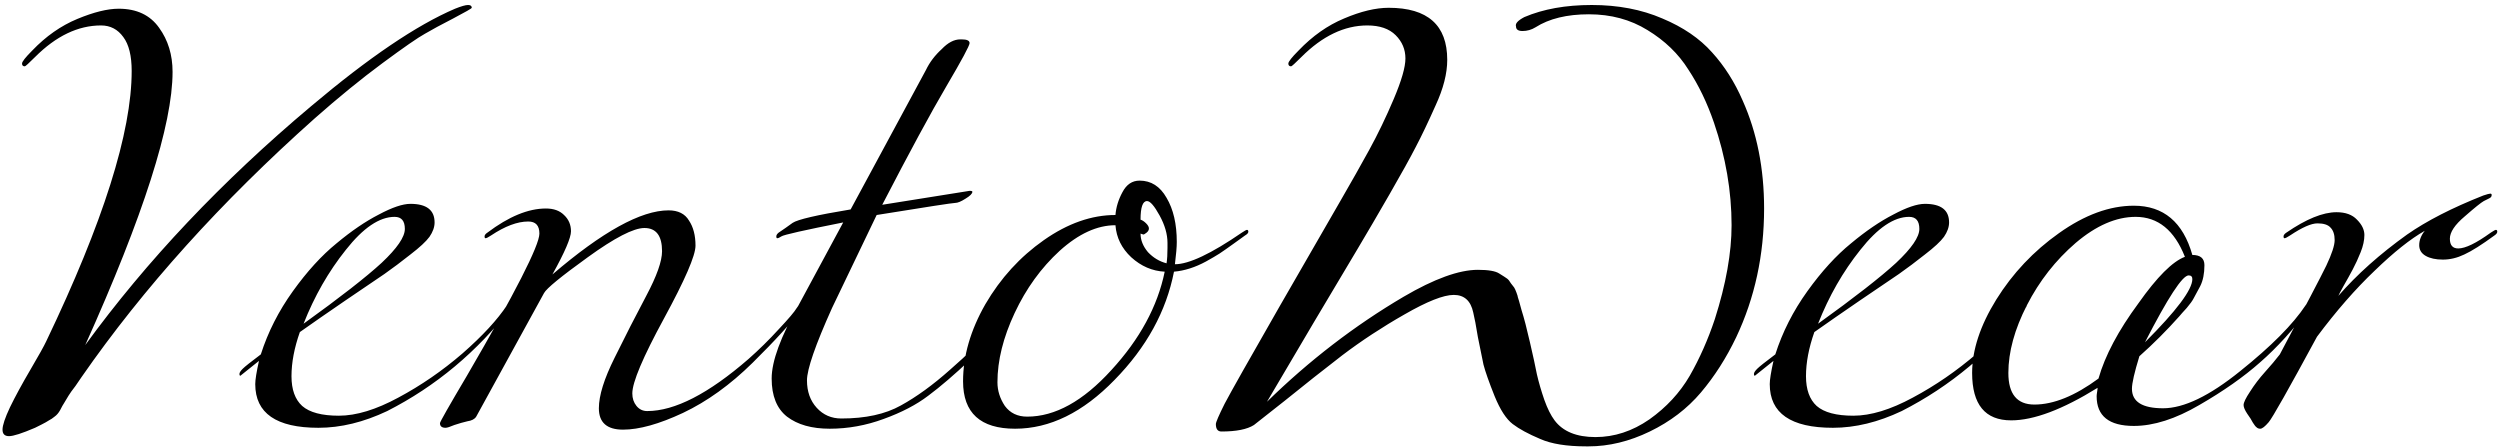 <svg width="452" height="81" viewBox="0 0 452 81" fill="none" xmlns="http://www.w3.org/2000/svg">
<path d="M15.408 62.392C26.496 47.16 40.104 32.768 56.232 19.216C66.648 10.424 75.328 4.544 82.272 1.576C83.392 1.128 84.176 0.904 84.624 0.904C85.072 0.904 85.296 1.072 85.296 1.408C85.296 1.52 84.176 2.164 81.936 3.34C79.752 4.46 78.044 5.384 76.812 6.112C75.58 6.784 73.032 8.548 69.168 11.404C65.304 14.26 61.216 17.592 56.904 21.4C39.992 36.464 25.936 52.06 14.736 68.188C14.232 68.916 13.868 69.448 13.644 69.784C13.42 70.064 13.168 70.4 12.888 70.792C12.664 71.128 12.496 71.38 12.384 71.548C12.328 71.66 12.244 71.8 12.132 71.968C12.02 72.136 11.936 72.276 11.88 72.388C11.824 72.5 11.74 72.64 11.628 72.808C11.404 73.144 11.152 73.592 10.872 74.152C10.592 74.656 10.256 75.048 9.864 75.328C9.528 75.608 9.192 75.832 8.856 76C8.52 76.224 8.072 76.476 7.512 76.756L6.336 77.344C3.984 78.352 2.416 78.856 1.632 78.856C0.848 78.856 0.456 78.464 0.456 77.68C0.456 76.896 0.904 75.552 1.8 73.648C2.752 71.688 3.984 69.42 5.496 66.844C7.008 64.268 7.96 62.56 8.352 61.72C18.656 40.216 23.808 23.92 23.808 12.832C23.808 10.088 23.304 8.044 22.296 6.7C21.288 5.3 19.944 4.6 18.264 4.6C14.12 4.6 10.144 6.504 6.336 10.312C5.216 11.432 4.6 11.992 4.488 11.992C4.152 11.992 3.984 11.824 3.984 11.488C3.984 11.152 4.6 10.368 5.832 9.136C8.296 6.56 11.012 4.656 13.98 3.424C16.948 2.192 19.44 1.576 21.456 1.576C24.704 1.576 27.14 2.724 28.764 5.02C30.388 7.26 31.2 9.92 31.2 13C31.2 22.52 25.936 38.984 15.408 62.392ZM46.821 65.248L43.461 67.936C43.349 67.936 43.293 67.824 43.293 67.6C43.293 67.376 43.489 67.068 43.881 66.676C44.273 66.284 45.365 65.416 47.157 64.072C48.445 60.04 50.377 56.232 52.953 52.648C55.529 49.064 58.161 46.18 60.849 43.996C63.537 41.756 66.085 40.02 68.493 38.788C70.901 37.5 72.805 36.856 74.205 36.856C77.117 36.856 78.573 37.976 78.573 40.216C78.573 41.056 78.265 41.924 77.649 42.82C77.033 43.66 75.885 44.724 74.205 46.012C72.581 47.3 71.013 48.476 69.501 49.54C68.045 50.548 65.693 52.144 62.445 54.328C59.253 56.512 56.509 58.416 54.213 60.04C53.205 62.896 52.701 65.556 52.701 68.02C52.701 70.428 53.345 72.22 54.633 73.396C55.977 74.572 58.189 75.16 61.269 75.16C64.405 75.16 67.989 74.068 72.021 71.884C76.109 69.7 79.973 67.04 83.613 63.904C87.253 60.712 89.941 57.8 91.677 55.168C91.901 54.832 92.125 54.664 92.349 54.664C92.573 54.664 92.685 54.748 92.685 54.916C92.685 55.084 92.629 55.28 92.517 55.504C86.301 63.568 78.797 69.84 70.005 74.32C65.749 76.336 61.605 77.344 57.573 77.344C49.957 77.344 46.149 74.712 46.149 69.448C46.149 68.664 46.373 67.264 46.821 65.248ZM54.885 58.528C61.493 53.768 66.197 50.1 68.997 47.524C71.797 44.892 73.197 42.848 73.197 41.392C73.197 39.936 72.581 39.208 71.349 39.208C68.605 39.208 65.665 41.196 62.529 45.172C59.393 49.092 56.845 53.544 54.885 58.528ZM95.507 40.048C93.547 40.048 91.307 40.888 88.787 42.568C88.283 42.904 87.947 43.072 87.779 43.072C87.667 43.072 87.611 42.96 87.611 42.736C87.611 42.512 87.779 42.288 88.115 42.064C91.979 39.152 95.507 37.696 98.699 37.696C100.099 37.696 101.191 38.088 101.975 38.872C102.815 39.656 103.235 40.636 103.235 41.812C103.235 42.988 102.115 45.592 99.875 49.624C108.891 41.896 115.891 38.032 120.875 38.032C122.611 38.032 123.843 38.648 124.571 39.88C125.355 41.056 125.747 42.568 125.747 44.416C125.747 46.208 123.843 50.604 120.035 57.604C116.227 64.604 114.323 69.112 114.323 71.128C114.323 72.024 114.575 72.78 115.079 73.396C115.583 74.012 116.227 74.32 117.011 74.32C121.995 74.32 128.099 71.184 135.323 64.912C137.227 63.232 139.047 61.44 140.783 59.536C142.575 57.632 143.667 56.344 144.059 55.672C144.507 55 144.843 54.664 145.067 54.664C145.291 54.664 145.403 54.748 145.403 54.916C145.403 55.084 145.347 55.28 145.235 55.504C143.219 58.192 140.167 61.552 136.079 65.584C132.047 69.56 127.847 72.584 123.479 74.656C119.167 76.672 115.555 77.68 112.643 77.68C109.731 77.68 108.275 76.392 108.275 73.816C108.275 71.52 109.227 68.468 111.131 64.66C113.035 60.796 114.939 57.072 116.843 53.488C118.747 49.904 119.699 47.216 119.699 45.424C119.699 42.624 118.635 41.224 116.507 41.224C114.547 41.224 111.131 42.988 106.259 46.516C101.443 49.988 98.811 52.144 98.363 52.984L86.099 75.328C85.819 75.776 85.287 76.056 84.503 76.168C83.775 76.336 82.991 76.56 82.151 76.84C81.367 77.176 80.835 77.344 80.555 77.344C79.883 77.344 79.547 77.064 79.547 76.504C79.547 76.28 81.171 73.424 84.419 67.936C93.155 52.928 97.523 44.36 97.523 42.232C97.523 40.776 96.851 40.048 95.507 40.048ZM140.525 43.072C140.413 43.072 140.357 42.96 140.357 42.736C140.357 42.512 140.497 42.288 140.777 42.064C141.617 41.504 142.457 40.916 143.297 40.3C144.193 39.684 147.693 38.872 153.797 37.864L167.405 12.664C168.077 11.264 169.029 10.004 170.261 8.884C171.381 7.708 172.501 7.12 173.621 7.12C173.677 7.12 173.761 7.12 173.873 7.12C174.825 7.12 175.301 7.344 175.301 7.792C175.301 8.24 173.901 10.844 171.101 15.604C168.301 20.364 164.437 27.504 159.509 37.024L175.301 34.504C175.637 34.504 175.805 34.56 175.805 34.672C175.805 35.008 175.385 35.428 174.545 35.932C173.761 36.436 173.145 36.688 172.697 36.688C172.249 36.688 167.517 37.416 158.501 38.872L150.437 55.672C147.413 62.392 145.901 66.76 145.901 68.776C145.901 70.792 146.489 72.444 147.665 73.732C148.841 75.02 150.325 75.664 152.117 75.664C156.485 75.664 160.069 74.88 162.869 73.312C165.725 71.744 168.693 69.588 171.773 66.844C174.909 64.1 177.429 61.664 179.333 59.536C181.293 57.352 182.441 56.008 182.777 55.504C183.169 54.944 183.477 54.664 183.701 54.664C183.925 54.664 184.037 54.748 184.037 54.916C184.037 55.084 183.981 55.28 183.869 55.504C181.181 59.032 178.381 62.196 175.469 64.996C172.557 67.74 170.009 69.924 167.825 71.548C165.697 73.172 163.009 74.572 159.761 75.748C156.569 76.924 153.321 77.512 150.017 77.512C146.769 77.512 144.193 76.784 142.289 75.328C140.441 73.872 139.517 71.576 139.517 68.44C139.517 65.304 141.141 60.88 144.389 55.168L152.453 40.216C145.397 41.616 141.673 42.456 141.281 42.736C140.945 42.96 140.693 43.072 140.525 43.072ZM206.714 42.4L206.21 42.232C206.21 43.408 206.658 44.528 207.554 45.592C208.506 46.6 209.626 47.272 210.914 47.608C211.026 46.88 211.082 45.956 211.082 44.836C211.082 44.556 211.082 44.248 211.082 43.912C211.082 42.344 210.606 40.692 209.654 38.956C208.702 37.22 207.946 36.352 207.386 36.352C206.602 36.352 206.21 37.472 206.21 39.712C206.546 39.824 206.882 40.048 207.218 40.384C207.554 40.72 207.722 41.028 207.722 41.308C207.722 41.588 207.582 41.84 207.302 42.064C207.022 42.288 206.826 42.4 206.714 42.4ZM210.578 49.12C208.338 49.008 206.322 48.14 204.53 46.516C202.794 44.892 201.842 42.96 201.674 40.72C198.37 40.72 195.01 42.26 191.594 45.34C188.234 48.42 185.518 52.172 183.446 56.596C181.374 61.02 180.338 65.192 180.338 69.112C180.338 70.624 180.786 72.052 181.682 73.396C182.634 74.684 183.978 75.328 185.714 75.328C190.754 75.328 195.822 72.528 200.918 66.928C206.07 61.328 209.29 55.392 210.578 49.12ZM225.446 41.56C225.614 41.56 225.698 41.672 225.698 41.896C225.698 42.12 225.502 42.344 225.11 42.568C224.774 42.792 224.074 43.296 223.01 44.08C222.002 44.808 221.162 45.396 220.49 45.844C219.874 46.236 219.062 46.712 218.054 47.272C216.094 48.336 214.162 48.952 212.258 49.12C210.858 56.288 207.274 62.812 201.506 68.692C195.794 74.572 189.802 77.512 183.53 77.512C177.258 77.512 174.122 74.656 174.122 68.944C174.122 64.352 175.466 59.704 178.154 55C180.898 50.296 184.426 46.432 188.738 43.408C193.05 40.384 197.362 38.872 201.674 38.872C201.786 37.472 202.206 36.1 202.934 34.756C203.662 33.356 204.698 32.656 206.042 32.656C208.114 32.656 209.738 33.692 210.914 35.764C212.146 37.836 212.762 40.496 212.762 43.744C212.762 44.64 212.65 45.984 212.426 47.776C214.946 47.776 218.978 45.872 224.522 42.064C225.026 41.728 225.334 41.56 225.446 41.56ZM251.077 1.408C258.133 1.408 261.661 4.544 261.661 10.816C261.661 13.28 260.961 16.024 259.561 19.048C258.217 22.072 257.013 24.592 255.949 26.608C254.941 28.568 253.373 31.396 251.245 35.092C249.117 38.788 247.185 42.092 245.449 45.004C240.353 53.516 234.893 62.728 229.069 72.64C236.685 65.192 244.917 58.864 253.765 53.656C259.309 50.408 263.789 48.784 267.205 48.784C269.109 48.784 270.397 49.008 271.069 49.456C271.797 49.904 272.273 50.212 272.497 50.38C272.721 50.548 272.945 50.828 273.169 51.22C273.449 51.556 273.645 51.808 273.757 51.976C273.869 52.144 274.009 52.452 274.177 52.9C274.345 53.348 274.429 53.628 274.429 53.74C274.485 53.852 274.709 54.636 275.101 56.092C275.549 57.492 276.053 59.424 276.613 61.888C277.173 64.296 277.593 66.228 277.873 67.684C278.209 69.14 278.657 70.68 279.217 72.304C279.777 73.872 280.393 75.104 281.065 76C282.577 78.016 285.041 79.024 288.457 79.024C291.873 79.024 295.121 77.96 298.201 75.832C301.281 73.648 303.717 71.016 305.509 67.936C307.301 64.8 308.813 61.384 310.045 57.688C312.061 51.36 313.069 45.704 313.069 40.72C313.069 34.56 312.005 28.372 309.877 22.156C308.645 18.572 307.105 15.38 305.257 12.58C303.465 9.724 301.001 7.344 297.865 5.44C294.785 3.536 291.257 2.584 287.281 2.584C283.305 2.584 280.085 3.368 277.621 4.936C276.893 5.384 276.109 5.608 275.269 5.608C274.485 5.608 274.093 5.328 274.093 4.768C273.925 4.264 274.429 3.704 275.605 3.088C279.021 1.632 283.081 0.904 287.785 0.904C292.545 0.904 296.801 1.716 300.553 3.34C304.305 4.908 307.301 6.952 309.541 9.472C311.781 11.936 313.629 14.848 315.085 18.208C317.661 23.976 318.949 30.472 318.949 37.696C318.949 46.096 317.269 53.852 313.909 60.964C312.117 64.716 309.989 68.048 307.525 70.96C305.061 73.872 301.981 76.224 298.285 78.016C294.589 79.808 290.893 80.704 287.197 80.704C287.085 80.704 286.945 80.704 286.777 80.704C283.249 80.704 280.477 80.256 278.461 79.36C276.333 78.464 274.681 77.568 273.505 76.672C272.329 75.776 271.237 74.096 270.229 71.632C269.221 69.112 268.549 67.208 268.213 65.92C267.933 64.632 267.597 62.98 267.205 60.964C266.869 58.892 266.589 57.408 266.365 56.512C265.917 54.384 264.741 53.32 262.837 53.32C260.989 53.32 258.021 54.496 253.933 56.848C249.901 59.144 246.149 61.608 242.677 64.24C239.261 66.872 235.789 69.616 232.261 72.472C228.733 75.272 226.885 76.728 226.717 76.84C225.485 77.624 223.525 78.016 220.837 78.016C220.165 78.016 219.829 77.568 219.829 76.672C219.829 76.336 220.361 75.104 221.425 72.976C222.545 70.848 225.849 64.996 231.337 55.42C236.881 45.788 240.577 39.376 242.425 36.184C244.273 32.992 245.981 29.968 247.549 27.112C249.117 24.256 250.601 21.176 252.001 17.872C253.401 14.568 254.101 12.132 254.101 10.564C254.101 8.94 253.513 7.54 252.337 6.364C251.161 5.188 249.453 4.6 247.213 4.6C243.069 4.6 239.093 6.504 235.285 10.312C234.165 11.432 233.549 11.992 233.437 11.992C233.101 11.992 232.933 11.824 232.933 11.488C232.933 11.152 233.549 10.368 234.781 9.136C237.301 6.504 240.045 4.572 243.013 3.34C246.037 2.052 248.725 1.408 251.077 1.408ZM320.642 65.248L317.282 67.936C317.17 67.936 317.114 67.824 317.114 67.6C317.114 67.376 317.31 67.068 317.702 66.676C318.094 66.284 319.186 65.416 320.978 64.072C322.266 60.04 324.198 56.232 326.774 52.648C329.35 49.064 331.982 46.18 334.67 43.996C337.358 41.756 339.906 40.02 342.314 38.788C344.722 37.5 346.626 36.856 348.026 36.856C350.938 36.856 352.394 37.976 352.394 40.216C352.394 41.056 352.086 41.924 351.47 42.82C350.854 43.66 349.706 44.724 348.026 46.012C346.402 47.3 344.834 48.476 343.322 49.54C341.866 50.548 339.514 52.144 336.266 54.328C333.074 56.512 330.33 58.416 328.034 60.04C327.026 62.896 326.522 65.556 326.522 68.02C326.522 70.428 327.166 72.22 328.454 73.396C329.798 74.572 332.01 75.16 335.09 75.16C338.226 75.16 341.81 74.068 345.842 71.884C349.93 69.7 353.794 67.04 357.434 63.904C361.074 60.712 363.762 57.8 365.498 55.168C365.722 54.832 365.946 54.664 366.17 54.664C366.394 54.664 366.506 54.748 366.506 54.916C366.506 55.084 366.45 55.28 366.338 55.504C360.122 63.568 352.618 69.84 343.826 74.32C339.57 76.336 335.426 77.344 331.394 77.344C323.778 77.344 319.97 74.712 319.97 69.448C319.97 68.664 320.194 67.264 320.642 65.248ZM328.706 58.528C335.314 53.768 340.018 50.1 342.818 47.524C345.618 44.892 347.018 42.848 347.018 41.392C347.018 39.936 346.402 39.208 345.17 39.208C342.426 39.208 339.486 41.196 336.35 45.172C333.214 49.092 330.666 53.544 328.706 58.528ZM387.808 61.888C393.52 56.176 396.376 52.368 396.376 50.464C396.376 50.016 396.152 49.792 395.704 49.792C394.584 49.792 391.952 53.824 387.808 61.888ZM386.128 39.208C382.6 39.208 378.988 40.776 375.292 43.912C371.652 47.048 368.712 50.8 366.472 55.168C364.232 59.536 363.112 63.624 363.112 67.432C363.112 71.24 364.68 73.144 367.816 73.144C371.288 73.144 375.152 71.576 379.408 68.44C380.584 64.296 382.992 59.76 386.632 54.832C389.992 50.072 392.792 47.272 395.032 46.432C393.128 41.616 390.16 39.208 386.128 39.208ZM385.792 37.192C391.168 37.192 394.696 40.16 396.376 46.096C397.832 46.096 398.56 46.712 398.56 47.944C398.56 49.456 398.308 50.716 397.804 51.724C397.3 52.676 396.908 53.404 396.628 53.908C396.404 54.356 395.984 54.944 395.368 55.672C394.696 56.4 394.248 56.904 394.024 57.184C391.728 59.76 389.32 62.168 386.8 64.408C385.904 67.32 385.456 69.28 385.456 70.288C385.456 72.64 387.332 73.816 391.084 73.816C394.836 73.816 399.484 71.576 405.028 67.096C410.628 62.616 414.576 58.64 416.872 55.168C417.096 54.832 417.32 54.664 417.544 54.664C417.768 54.664 417.88 54.748 417.88 54.916C417.88 55.084 417.824 55.28 417.712 55.504C414.688 59.536 411.664 62.868 408.64 65.5C405.672 68.132 402.004 70.708 397.636 73.228C393.324 75.748 389.376 77.008 385.792 77.008C381.312 77.008 379.072 75.216 379.072 71.632C379.072 71.464 379.1 71.212 379.156 70.876C379.212 70.54 379.24 70.288 379.24 70.12C372.912 74.04 367.704 76 363.616 76C358.912 76 356.56 73.144 356.56 67.432C356.56 63.288 358.016 58.864 360.928 54.16C363.896 49.4 367.676 45.396 372.268 42.148C376.916 38.844 381.424 37.192 385.792 37.192ZM422.441 38.368C424.065 38.368 425.297 38.816 426.137 39.712C427.033 40.608 427.481 41.532 427.481 42.484C427.481 43.436 427.257 44.472 426.809 45.592C426.361 46.712 425.885 47.748 425.381 48.7C424.877 49.652 424.317 50.66 423.701 51.724C423.141 52.732 422.833 53.32 422.777 53.488C426.137 49.624 430.281 45.928 435.209 42.4C438.737 39.936 443.329 37.584 448.985 35.344C449.657 35.12 450.077 35.008 450.245 35.008C450.413 35.008 450.497 35.092 450.497 35.26C450.497 35.428 450.441 35.568 450.329 35.68C450.273 35.736 450.189 35.792 450.077 35.848C449.965 35.904 449.629 36.072 449.069 36.352C448.565 36.632 447.417 37.556 445.625 39.124C443.833 40.636 442.937 41.98 442.937 43.156C442.937 44.332 443.441 44.92 444.449 44.92C445.737 44.92 447.697 43.968 450.329 42.064C450.833 41.728 451.141 41.56 451.253 41.56C451.421 41.56 451.505 41.672 451.505 41.896C451.505 42.12 451.337 42.344 451.001 42.568C448.705 44.248 446.885 45.396 445.541 46.012C444.253 46.628 442.965 46.936 441.677 46.936C440.389 46.936 439.353 46.712 438.569 46.264C437.785 45.816 437.393 45.172 437.393 44.332C437.393 43.436 437.729 42.568 438.401 41.728C435.825 43.184 432.801 45.592 429.329 48.952C425.857 52.256 422.385 56.232 418.913 60.88C413.761 70.4 410.849 75.552 410.177 76.336C409.505 77.12 409.001 77.512 408.665 77.512C408.385 77.512 408.161 77.428 407.993 77.26C407.825 77.148 407.601 76.868 407.321 76.42C407.097 75.972 406.761 75.44 406.313 74.824C405.865 74.152 405.641 73.62 405.641 73.228C405.641 72.78 406.033 71.968 406.817 70.792C407.601 69.56 408.497 68.384 409.505 67.264C410.569 66.088 411.465 65.024 412.193 64.072C416.785 55.448 419.585 50.1 420.593 48.028C421.601 45.9 422.105 44.36 422.105 43.408C422.105 42.4 421.853 41.644 421.349 41.14C420.901 40.636 420.117 40.384 418.997 40.384C417.877 40.384 416.225 41.112 414.041 42.568C413.537 42.904 413.201 43.072 413.033 43.072C412.921 43.072 412.865 42.96 412.865 42.736C412.865 42.512 413.033 42.288 413.369 42.064C416.953 39.6 419.977 38.368 422.441 38.368Z" fill="black"/>
</svg>
